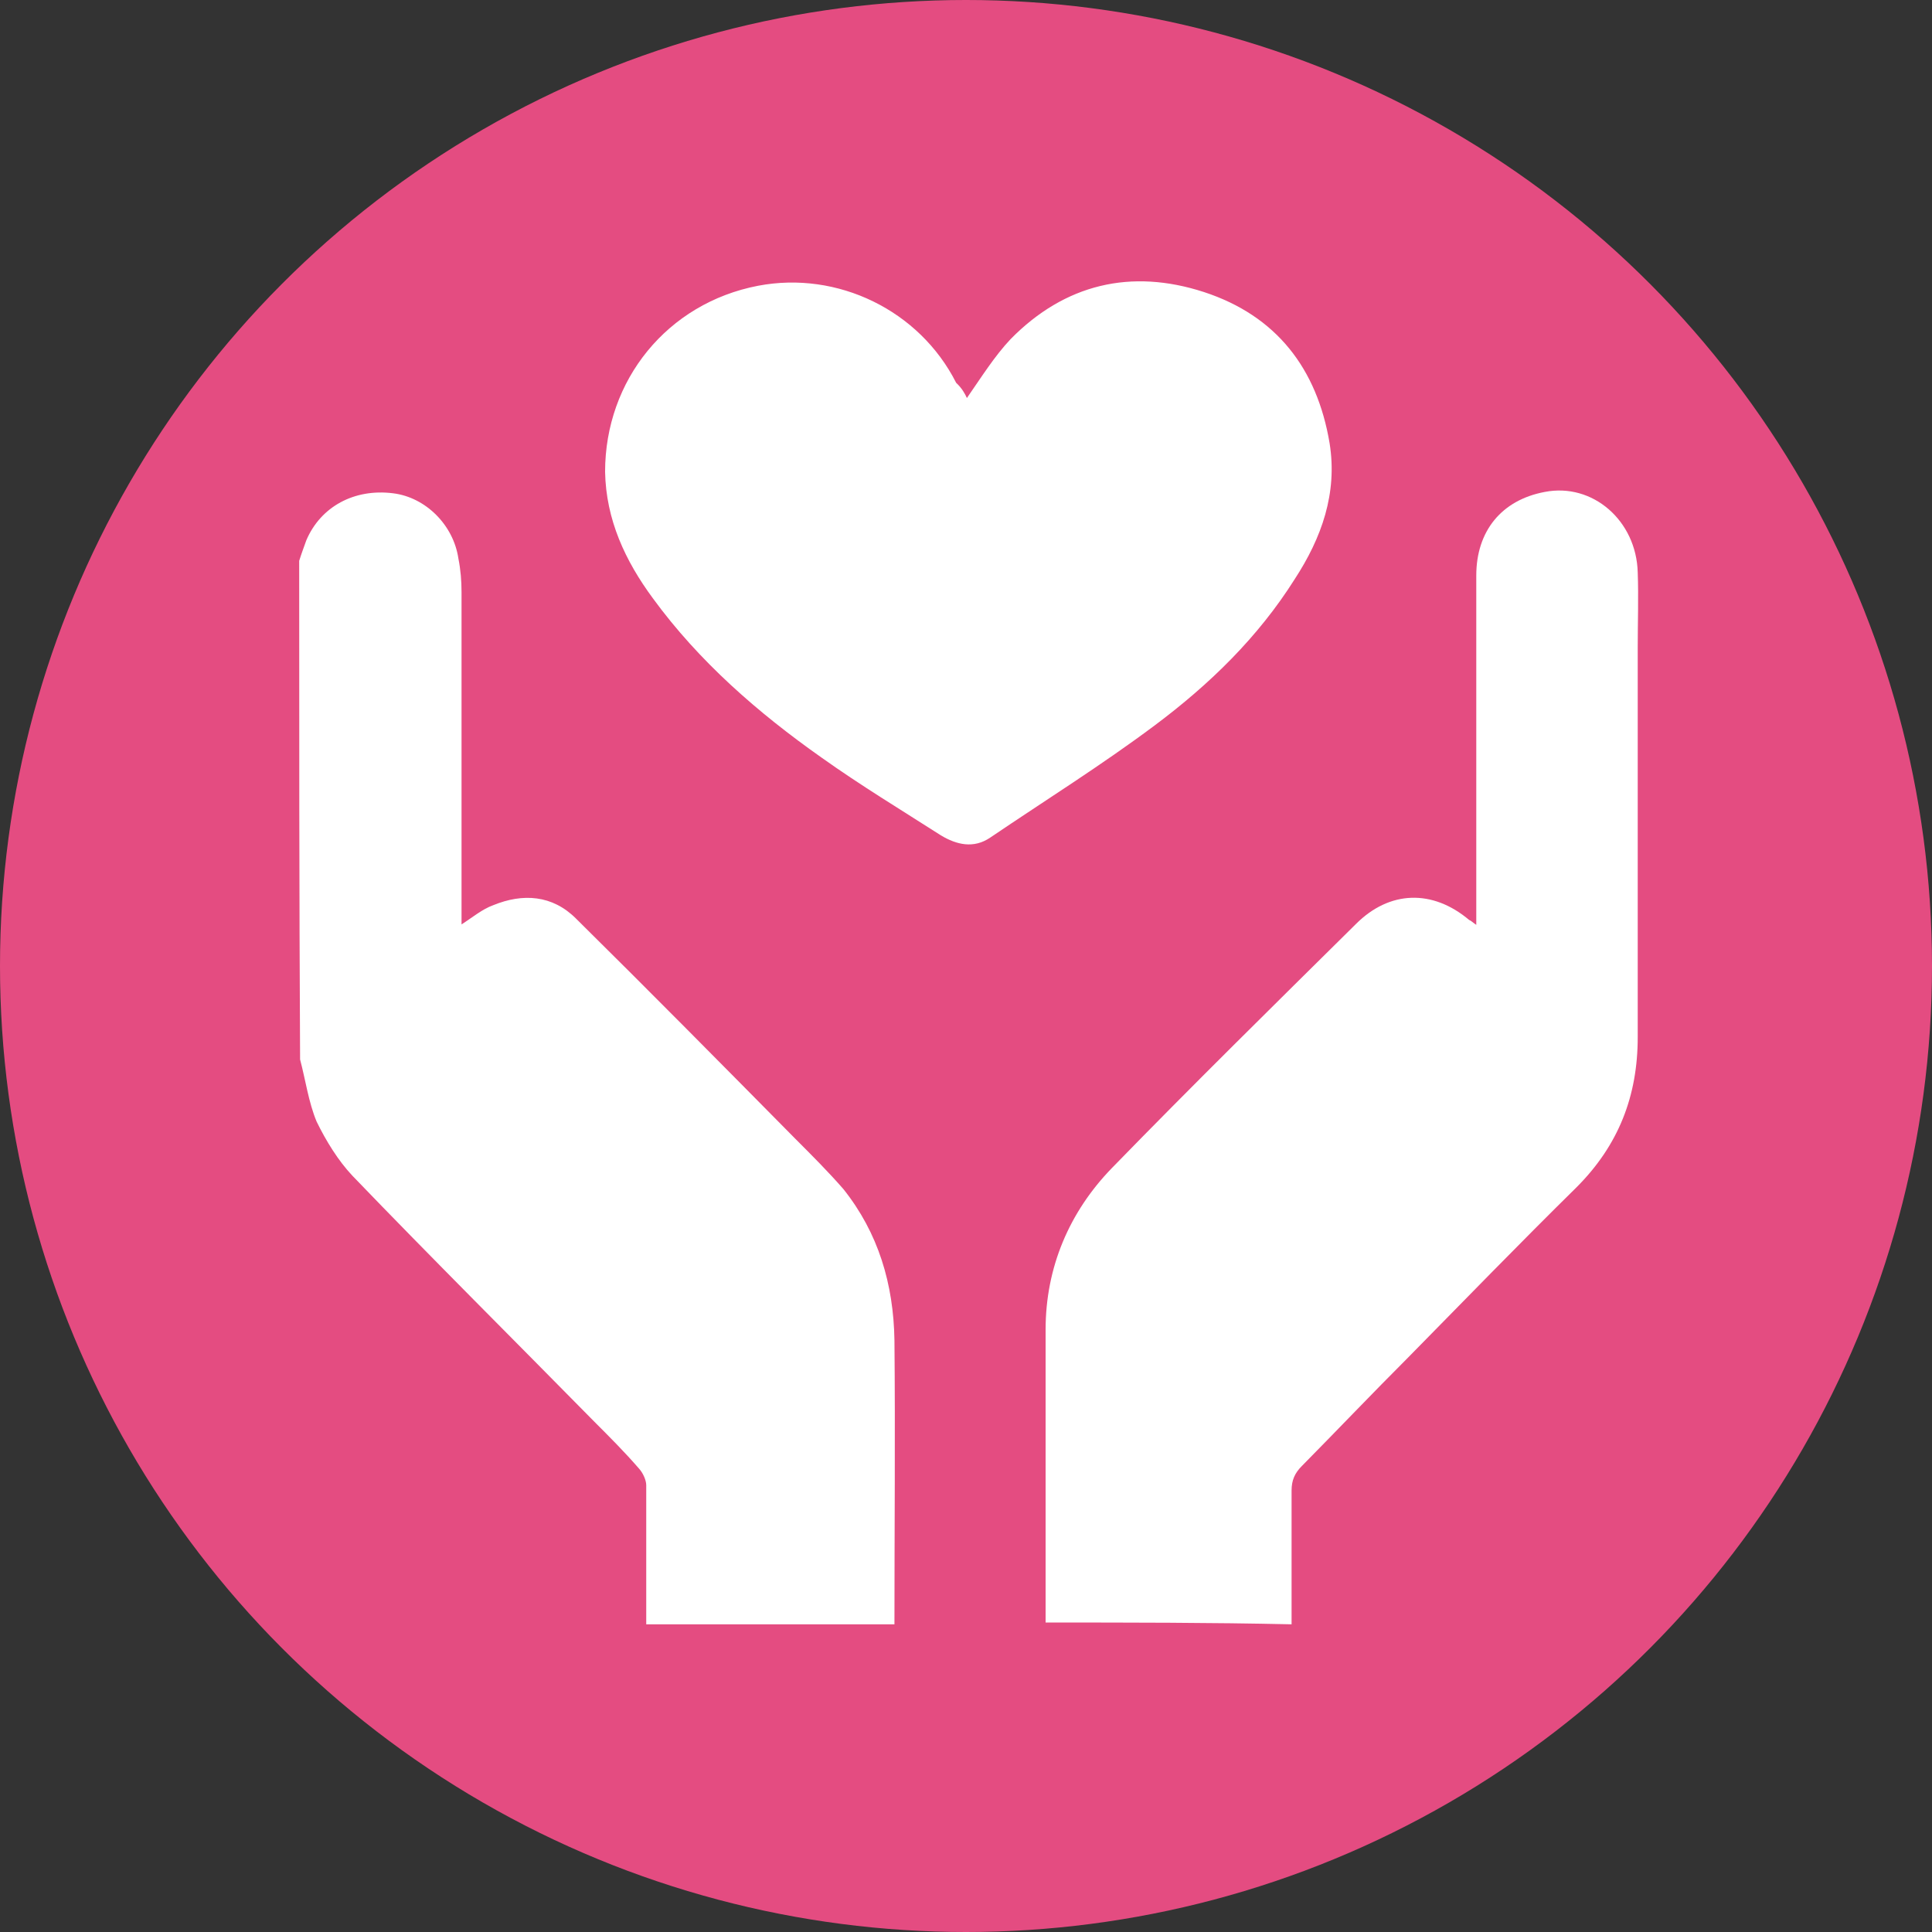 <?xml version="1.0" encoding="utf-8"?>
<!-- Generator: Adobe Illustrator 22.0.1, SVG Export Plug-In . SVG Version: 6.00 Build 0)  -->
<svg version="1.1" id="Layer_1" xmlns="http://www.w3.org/2000/svg" xmlns:xlink="http://www.w3.org/1999/xlink" x="0px" y="0px"
	 viewBox="0 0 432 432" style="enable-background:new 0 0 432 432;" xml:space="preserve">
<rect x="0" y="0" width="432" height="432" fill="#333333" stroke="none"/>
<style type="text/css">
	.st0{fill:#E44C81;}
	.st1{fill:#FFFFFF;}
</style>
<g>
	<circle class="st0" cx="216" cy="216" r="216"/>
	<g id="_x36_aS4no.tif">
		<g>
			<g>
				<path class="st1" d="M233.8,362.8c0-21.9,0-43.6,0-65.5c0-13.9,5.3-26.3,14.8-36.1c18-18.5,36.3-36.5,54.6-54.6
					c7.5-7.5,17.1-7.8,25.3-0.9c0.5,0.2,0.7,0.5,1.6,1.1c0-1.6,0-2.7,0-3.9c0-24.7,0-49.5,0-74.2c0-10,5.7-16.9,15.3-18.7
					c10.7-2.1,20.5,6.4,20.8,18c0.2,5.5,0,11.2,0,16.7c0,29,0,58,0,87.2c0,13.2-4.3,24.2-13.7,33.6c-12.8,12.6-25.1,25.3-37.7,38.1
					c-8,8-15.8,16.2-23.7,24.2c-1.6,1.6-2.3,3.2-2.3,5.5c0,10,0,19.9,0,29.9C270.8,362.8,252.3,362.8,233.8,362.8z"/>
				<path class="st1" d="M66.9,125.4c0.5-1.6,1.1-3.2,1.6-4.6c3.2-7.5,10.7-11.6,19.4-10.5c7.3,0.9,13.5,7.1,14.6,14.6
					c0.5,2.5,0.7,5,0.7,7.5c0,23.5,0,47,0,70.6c0,1.1,0,2.3,0,3.7c2.5-1.6,4.6-3.4,7.1-4.3c6.6-2.7,13.2-2.3,18.5,3
					c16.4,16.2,32.9,32.9,49.1,49.3c3.7,3.7,7.3,7.3,10.7,11.2c7.8,9.8,11.2,21.2,11.4,33.8c0.2,21.2,0,42.2,0,63.5
					c-18.5,0-37,0-55.5,0c0-10.3,0-20.5,0-31.1c0-1.1-0.7-2.7-1.6-3.7c-3.2-3.7-6.6-7.1-10-10.5c-18-18.3-36.3-36.5-54.1-55
					c-3.2-3.4-5.9-7.8-8-12.1c-1.8-4.3-2.5-9.4-3.7-13.9C66.9,199.3,66.9,162.3,66.9,125.4z"/>
				<path class="st1" d="M216.2,89c3.2-4.6,6.2-9.4,9.8-13.2c12.1-12.3,26.9-15.8,43.2-10.5c16.2,5.3,25.3,17.1,28.1,33.8
					c1.8,11.2-1.8,21.2-7.8,30.4c-8.2,13-19,23.5-31.3,32.7c-11.9,8.9-24.4,16.7-36.8,25.1c-3.7,2.5-7.5,1.6-11-0.5
					c-8.9-5.7-18-11.2-26.7-17.4c-14.2-10-27.4-21.5-37.7-35.6c-6.2-8.4-10.5-17.6-10.7-28.3c0-20.5,13.9-37.7,34.2-41.6
					c17.8-3.4,36.1,5.5,44.3,21.7C215.1,86.8,215.8,88.1,216.2,89z"/>
			</g>
		</g>
	</g>
</g>
</svg>

